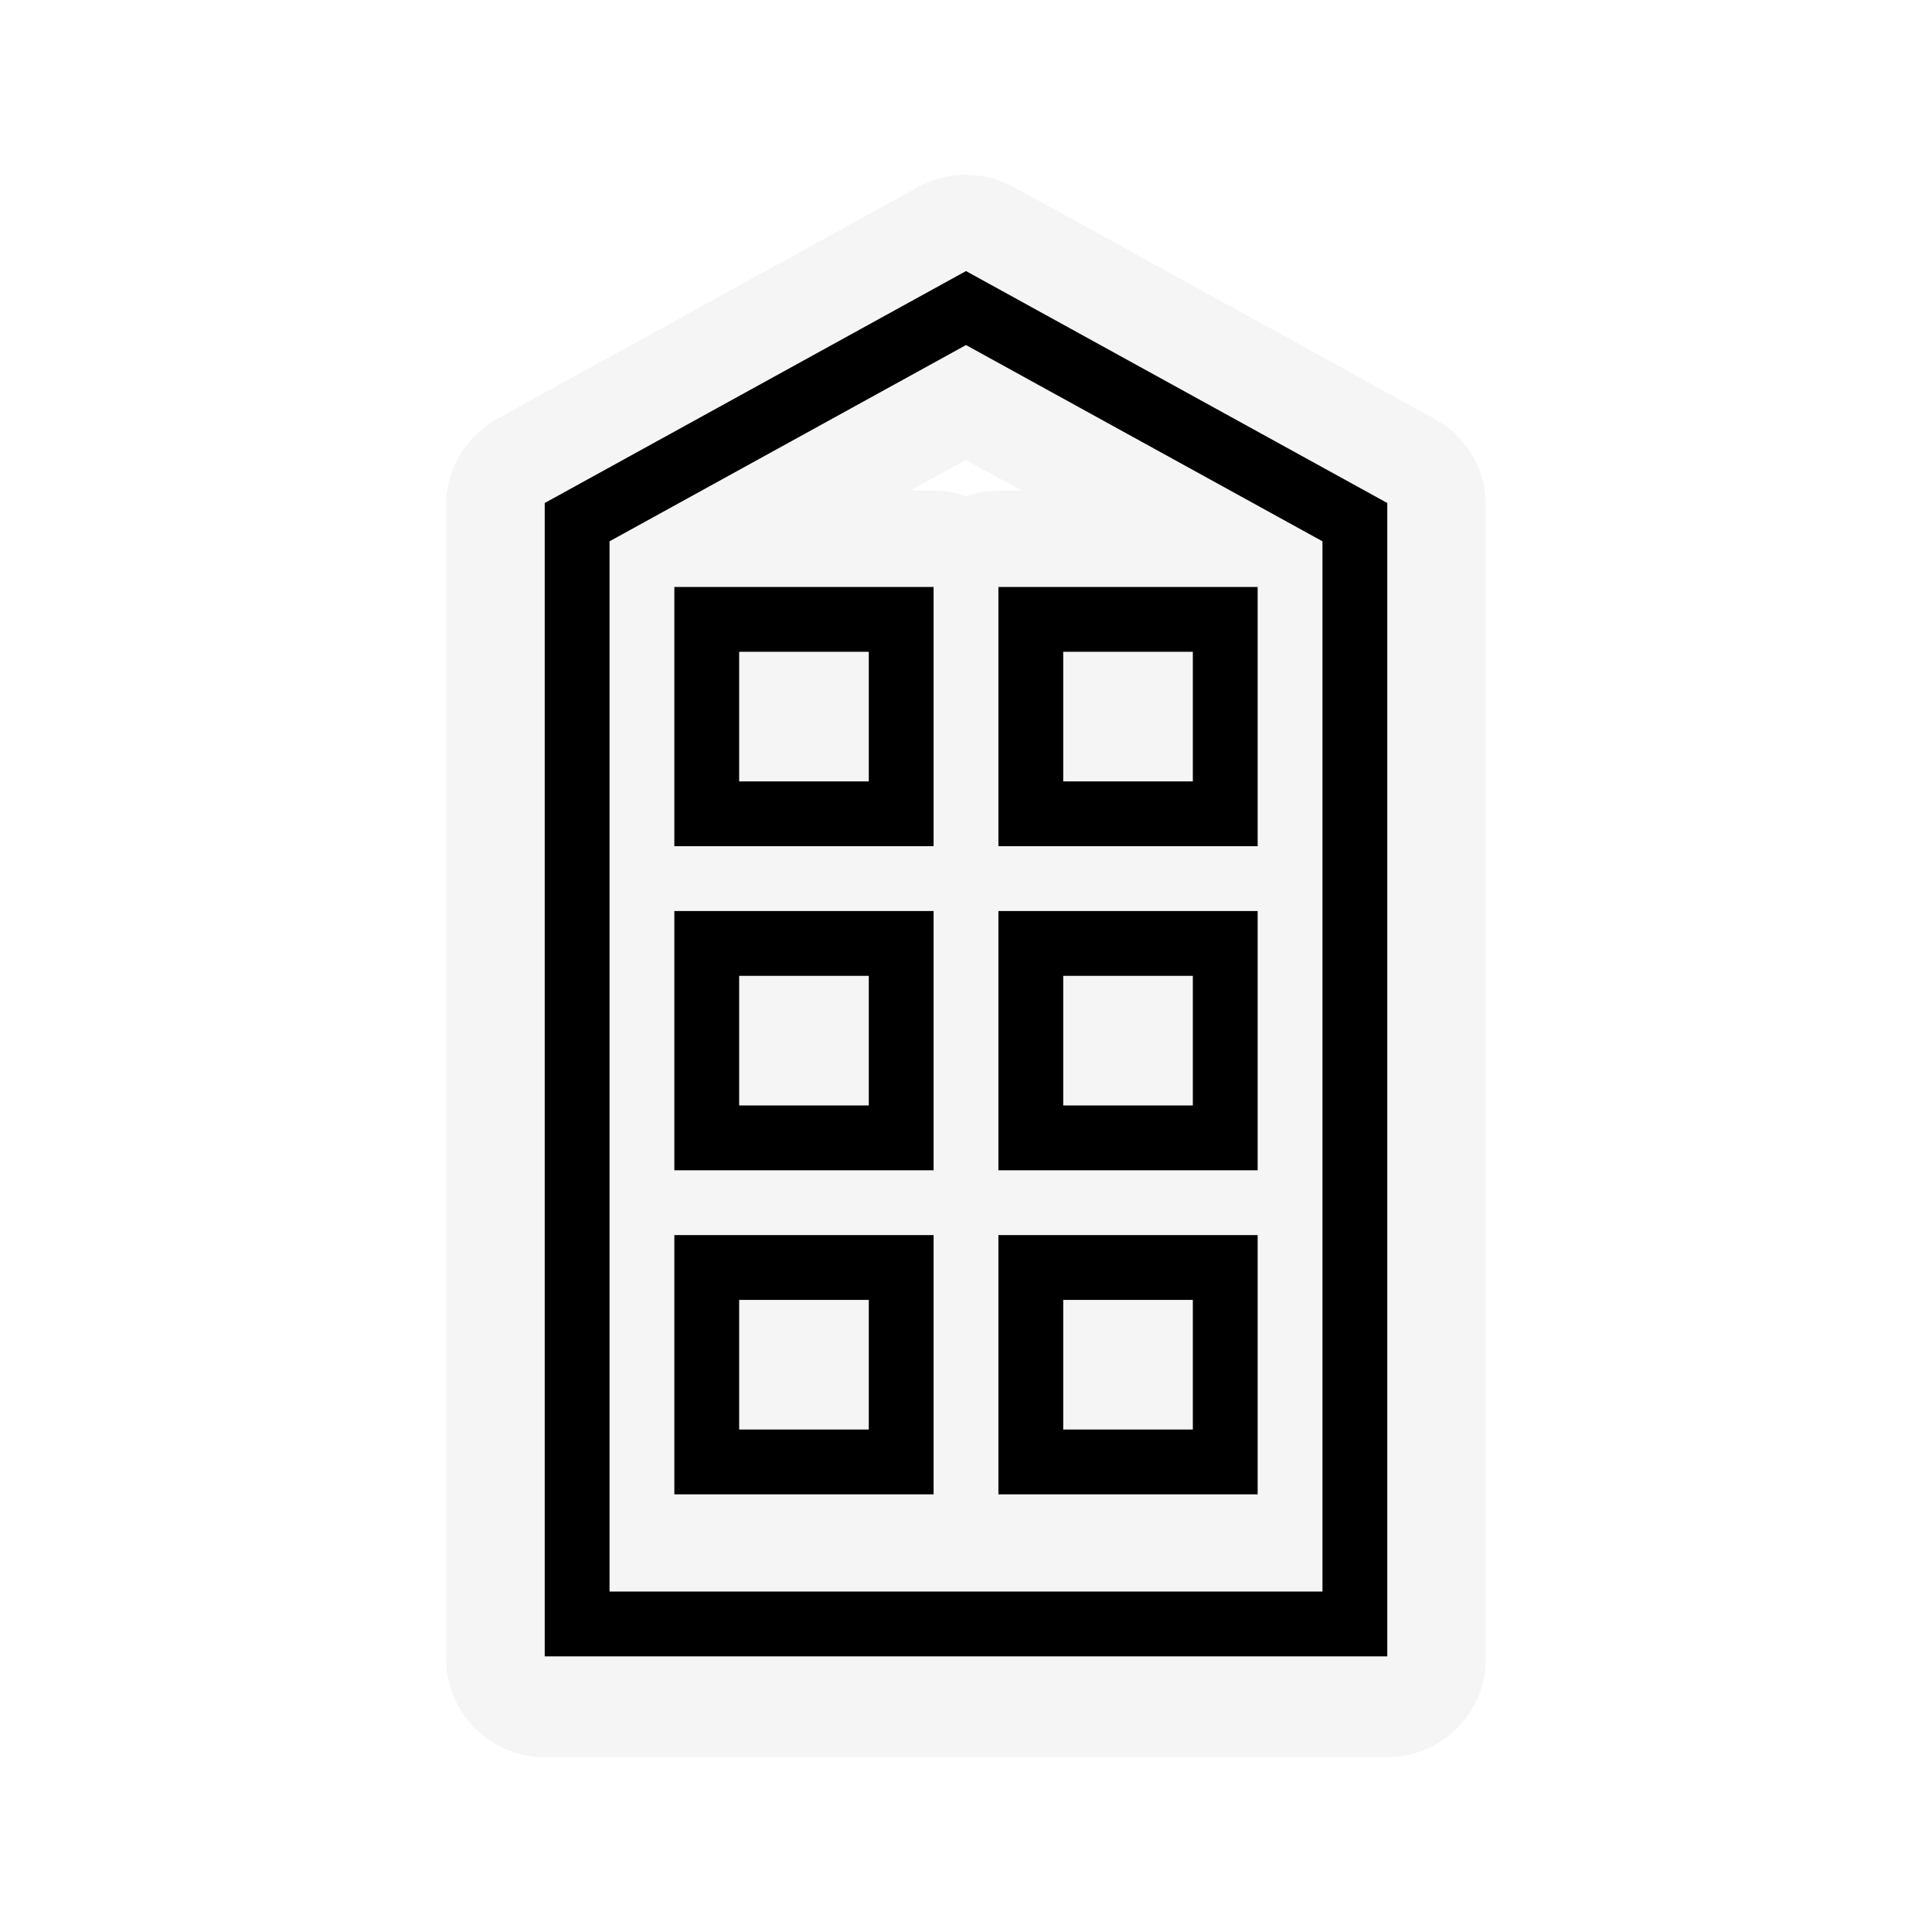 <svg width="48" height="48" viewBox="0 0 580 580" fill="none" xmlns="http://www.w3.org/2000/svg">
<path opacity="0.372" d="M290 52.469C285.066 52.471 280.21 53.706 275.875 56.062L271.156 58.625C271.104 58.646 271.052 58.666 271 58.688L154.281 122.969C154.271 122.979 154.26 122.99 154.25 123L149.219 125.781C144.589 128.34 140.73 132.092 138.042 136.649C135.354 141.205 133.937 146.398 133.938 151.688V157.438V488.188V497.938C133.938 505.786 137.056 513.313 142.606 518.863C148.156 524.412 155.683 527.53 163.531 527.531H173.25H406.719H416.469C424.317 527.53 431.844 524.412 437.394 518.863C442.944 513.313 446.062 505.786 446.062 497.938V488.188V157.438V151.688C446.062 146.386 444.638 141.182 441.939 136.62C439.24 132.057 435.365 128.303 430.719 125.75L425.688 122.969H425.656L308.969 58.688C308.938 58.677 308.906 58.667 308.875 58.656L304.188 56.094C299.837 53.716 294.958 52.47 290 52.469ZM289.969 138.094L306.688 147.281H299.719C296.408 147.296 293.122 147.867 290 148.969C286.868 147.863 283.572 147.293 280.25 147.281H273.25L289.969 138.094Z" fill="#E4E4E4" />
<path d="M290 92.48L173.259 156.754V487.52H406.741V156.754L290 92.48Z" stroke="black" stroke-width="19.457" stroke-miterlimit="10" stroke-linecap="round" />
<path d="M270.543 185.939H212.173V244.31H270.543V185.939Z" stroke="black" stroke-width="19.457" stroke-miterlimit="10" stroke-linecap="round" />
<path d="M367.827 185.939H309.457V244.31H367.827V185.939Z" stroke="black" stroke-width="19.457" stroke-miterlimit="10" stroke-linecap="round" />
<path d="M270.543 283.223H212.173V341.594H270.543V283.223Z" stroke="black" stroke-width="19.457" stroke-miterlimit="10" stroke-linecap="round" />
<path d="M367.827 283.223H309.457V341.594H367.827V283.223Z" stroke="black" stroke-width="19.457" stroke-miterlimit="10" stroke-linecap="round" />
<path d="M270.543 380.508H212.173V438.878H270.543V380.508Z" stroke="black" stroke-width="19.457" stroke-miterlimit="10" stroke-linecap="round" />
<path d="M367.827 380.508H309.457V438.878H367.827V380.508Z" stroke="black" stroke-width="19.457" stroke-miterlimit="10" stroke-linecap="round" />
</svg>